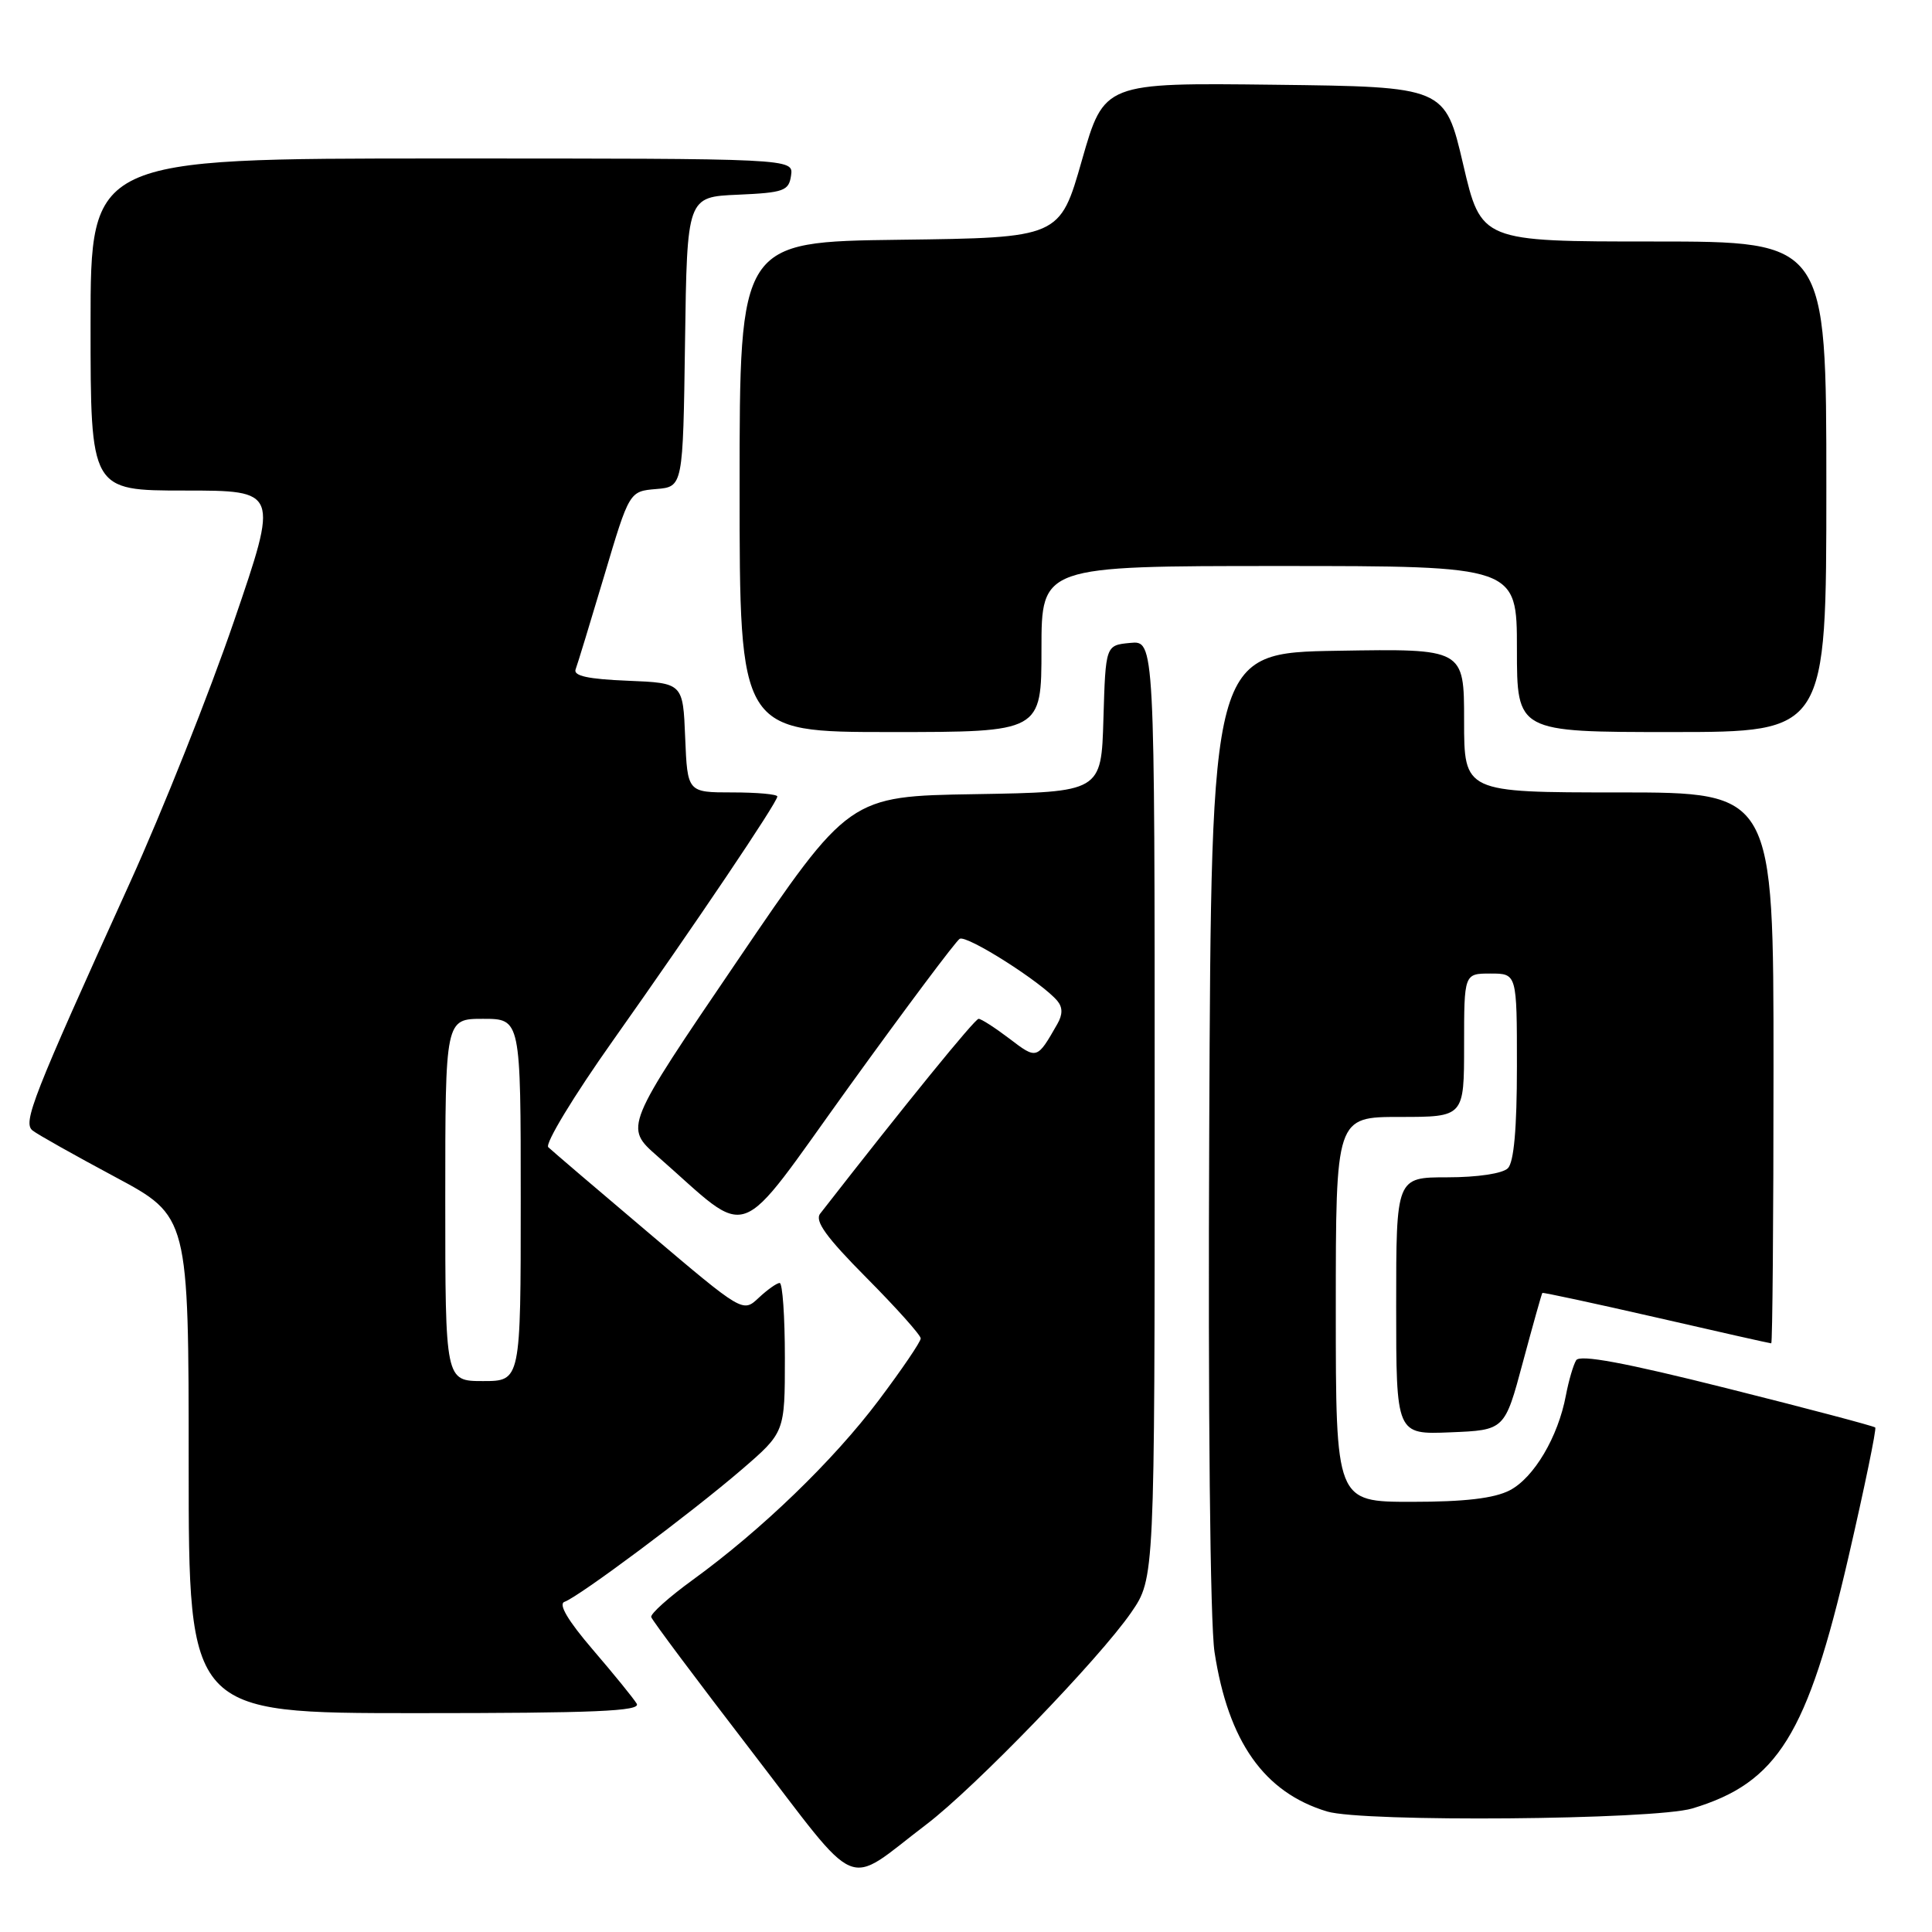 <?xml version="1.0" encoding="UTF-8" standalone="no"?>
<!DOCTYPE svg PUBLIC "-//W3C//DTD SVG 1.1//EN" "http://www.w3.org/Graphics/SVG/1.1/DTD/svg11.dtd" >
<svg xmlns="http://www.w3.org/2000/svg" xmlns:xlink="http://www.w3.org/1999/xlink" version="1.1" viewBox="0 0 256 256">
 <g >
 <path fill="currentColor"
d=" M 122.73 241.76 C 129.16 236.88 145.67 219.79 149.89 213.66 C 153.00 209.14 153.00 209.14 153.00 147.01 C 153.00 84.87 153.00 84.87 149.75 85.19 C 146.50 85.50 146.50 85.50 146.21 95.23 C 145.93 104.95 145.93 104.95 129.22 105.23 C 112.51 105.50 112.51 105.50 97.62 127.43 C 82.72 149.35 82.72 149.35 87.11 153.20 C 99.82 164.33 97.14 165.30 112.50 143.99 C 120.04 133.54 126.64 124.72 127.16 124.40 C 128.08 123.83 138.08 130.18 140.11 132.63 C 140.82 133.48 140.82 134.44 140.10 135.69 C 137.41 140.40 137.40 140.41 133.76 137.63 C 131.86 136.19 130.02 135.00 129.67 135.00 C 129.17 135.00 120.09 146.16 108.68 160.81 C 107.92 161.78 109.47 163.93 114.83 169.33 C 118.77 173.30 122.00 176.91 122.00 177.35 C 122.00 177.79 119.49 181.48 116.43 185.55 C 110.42 193.54 100.90 202.73 91.78 209.35 C 88.64 211.63 86.16 213.85 86.29 214.27 C 86.41 214.70 92.36 222.65 99.51 231.95 C 114.30 251.19 111.74 250.11 122.73 241.76 Z  M 224.24 239.63 C 235.55 236.23 239.48 229.89 244.93 206.33 C 247.07 197.07 248.66 189.34 248.48 189.15 C 248.29 188.96 239.45 186.62 228.84 183.96 C 215.26 180.55 209.34 179.45 208.85 180.24 C 208.47 180.86 207.86 182.95 207.49 184.89 C 206.46 190.40 203.25 195.82 200.04 197.48 C 197.98 198.54 194.09 199.00 187.05 199.00 C 177.00 199.00 177.00 199.00 177.00 173.50 C 177.00 148.00 177.00 148.00 185.50 148.00 C 194.00 148.00 194.00 148.00 194.00 138.50 C 194.00 129.00 194.00 129.00 197.50 129.00 C 201.00 129.00 201.00 129.00 201.00 141.30 C 201.00 149.53 200.60 154.00 199.80 154.80 C 199.10 155.50 195.76 156.00 191.80 156.00 C 185.00 156.00 185.00 156.00 185.00 173.04 C 185.00 190.09 185.00 190.09 192.19 189.79 C 199.38 189.50 199.38 189.50 201.79 180.50 C 203.12 175.55 204.28 171.42 204.37 171.32 C 204.45 171.23 211.24 172.69 219.46 174.57 C 227.67 176.46 234.53 178.00 234.70 178.00 C 234.86 178.00 235.00 161.57 235.00 141.50 C 235.00 105.00 235.00 105.00 214.50 105.00 C 194.00 105.00 194.00 105.00 194.00 95.48 C 194.00 85.95 194.00 85.95 177.25 86.23 C 160.50 86.50 160.50 86.50 160.23 149.50 C 160.06 187.16 160.35 215.08 160.93 218.90 C 162.75 230.78 167.50 237.51 175.84 240.03 C 180.62 241.47 219.17 241.15 224.24 239.63 Z  M 84.37 225.75 C 83.96 225.06 81.35 221.85 78.56 218.60 C 75.25 214.74 73.95 212.54 74.80 212.25 C 76.70 211.59 91.59 200.48 98.25 194.75 C 104.00 189.80 104.00 189.80 104.00 179.90 C 104.00 174.46 103.69 170.00 103.31 170.00 C 102.94 170.00 101.68 170.89 100.53 171.97 C 98.43 173.94 98.43 173.94 85.97 163.38 C 79.11 157.58 73.12 152.46 72.65 152.01 C 72.18 151.56 76.04 145.19 81.24 137.85 C 92.19 122.37 103.00 106.32 103.00 105.54 C 103.00 105.24 100.32 105.00 97.04 105.00 C 91.09 105.00 91.09 105.00 90.79 97.75 C 90.50 90.50 90.50 90.50 83.16 90.20 C 77.95 89.99 75.95 89.56 76.27 88.70 C 76.52 88.04 78.22 82.46 80.06 76.30 C 83.39 65.10 83.39 65.10 86.95 64.80 C 90.50 64.50 90.50 64.50 90.77 45.30 C 91.04 26.09 91.04 26.09 97.77 25.80 C 103.88 25.53 104.53 25.29 104.82 23.25 C 105.14 21.00 105.14 21.00 58.57 21.00 C 12.00 21.00 12.00 21.00 12.00 43.00 C 12.00 65.00 12.00 65.00 24.47 65.00 C 36.93 65.00 36.93 65.00 31.01 82.29 C 27.76 91.80 21.54 107.44 17.18 117.04 C 4.28 145.47 2.99 148.76 4.32 149.80 C 4.97 150.32 9.89 153.08 15.25 155.95 C 25.00 161.17 25.00 161.17 25.00 194.09 C 25.00 227.00 25.00 227.00 55.06 227.00 C 78.84 227.00 84.96 226.74 84.37 225.75 Z  M 138.00 86.00 C 138.00 75.00 138.00 75.00 169.50 75.00 C 201.00 75.00 201.00 75.00 201.00 86.00 C 201.00 97.00 201.00 97.00 221.50 97.00 C 242.00 97.00 242.00 97.00 242.00 64.50 C 242.00 32.00 242.00 32.00 219.13 32.00 C 196.26 32.00 196.26 32.00 193.87 21.75 C 191.47 11.50 191.47 11.50 168.89 11.23 C 146.30 10.96 146.30 10.96 143.36 21.23 C 140.43 31.50 140.43 31.50 119.21 31.77 C 98.00 32.04 98.00 32.04 98.00 64.52 C 98.00 97.00 98.00 97.00 118.00 97.00 C 138.00 97.00 138.00 97.00 138.00 86.00 Z  M 59.00 159.00 C 59.00 135.00 59.00 135.00 64.00 135.00 C 69.00 135.00 69.00 135.00 69.00 159.00 C 69.00 183.00 69.00 183.00 64.00 183.00 C 59.00 183.00 59.00 183.00 59.00 159.00 Z "/>
</g>
</svg>